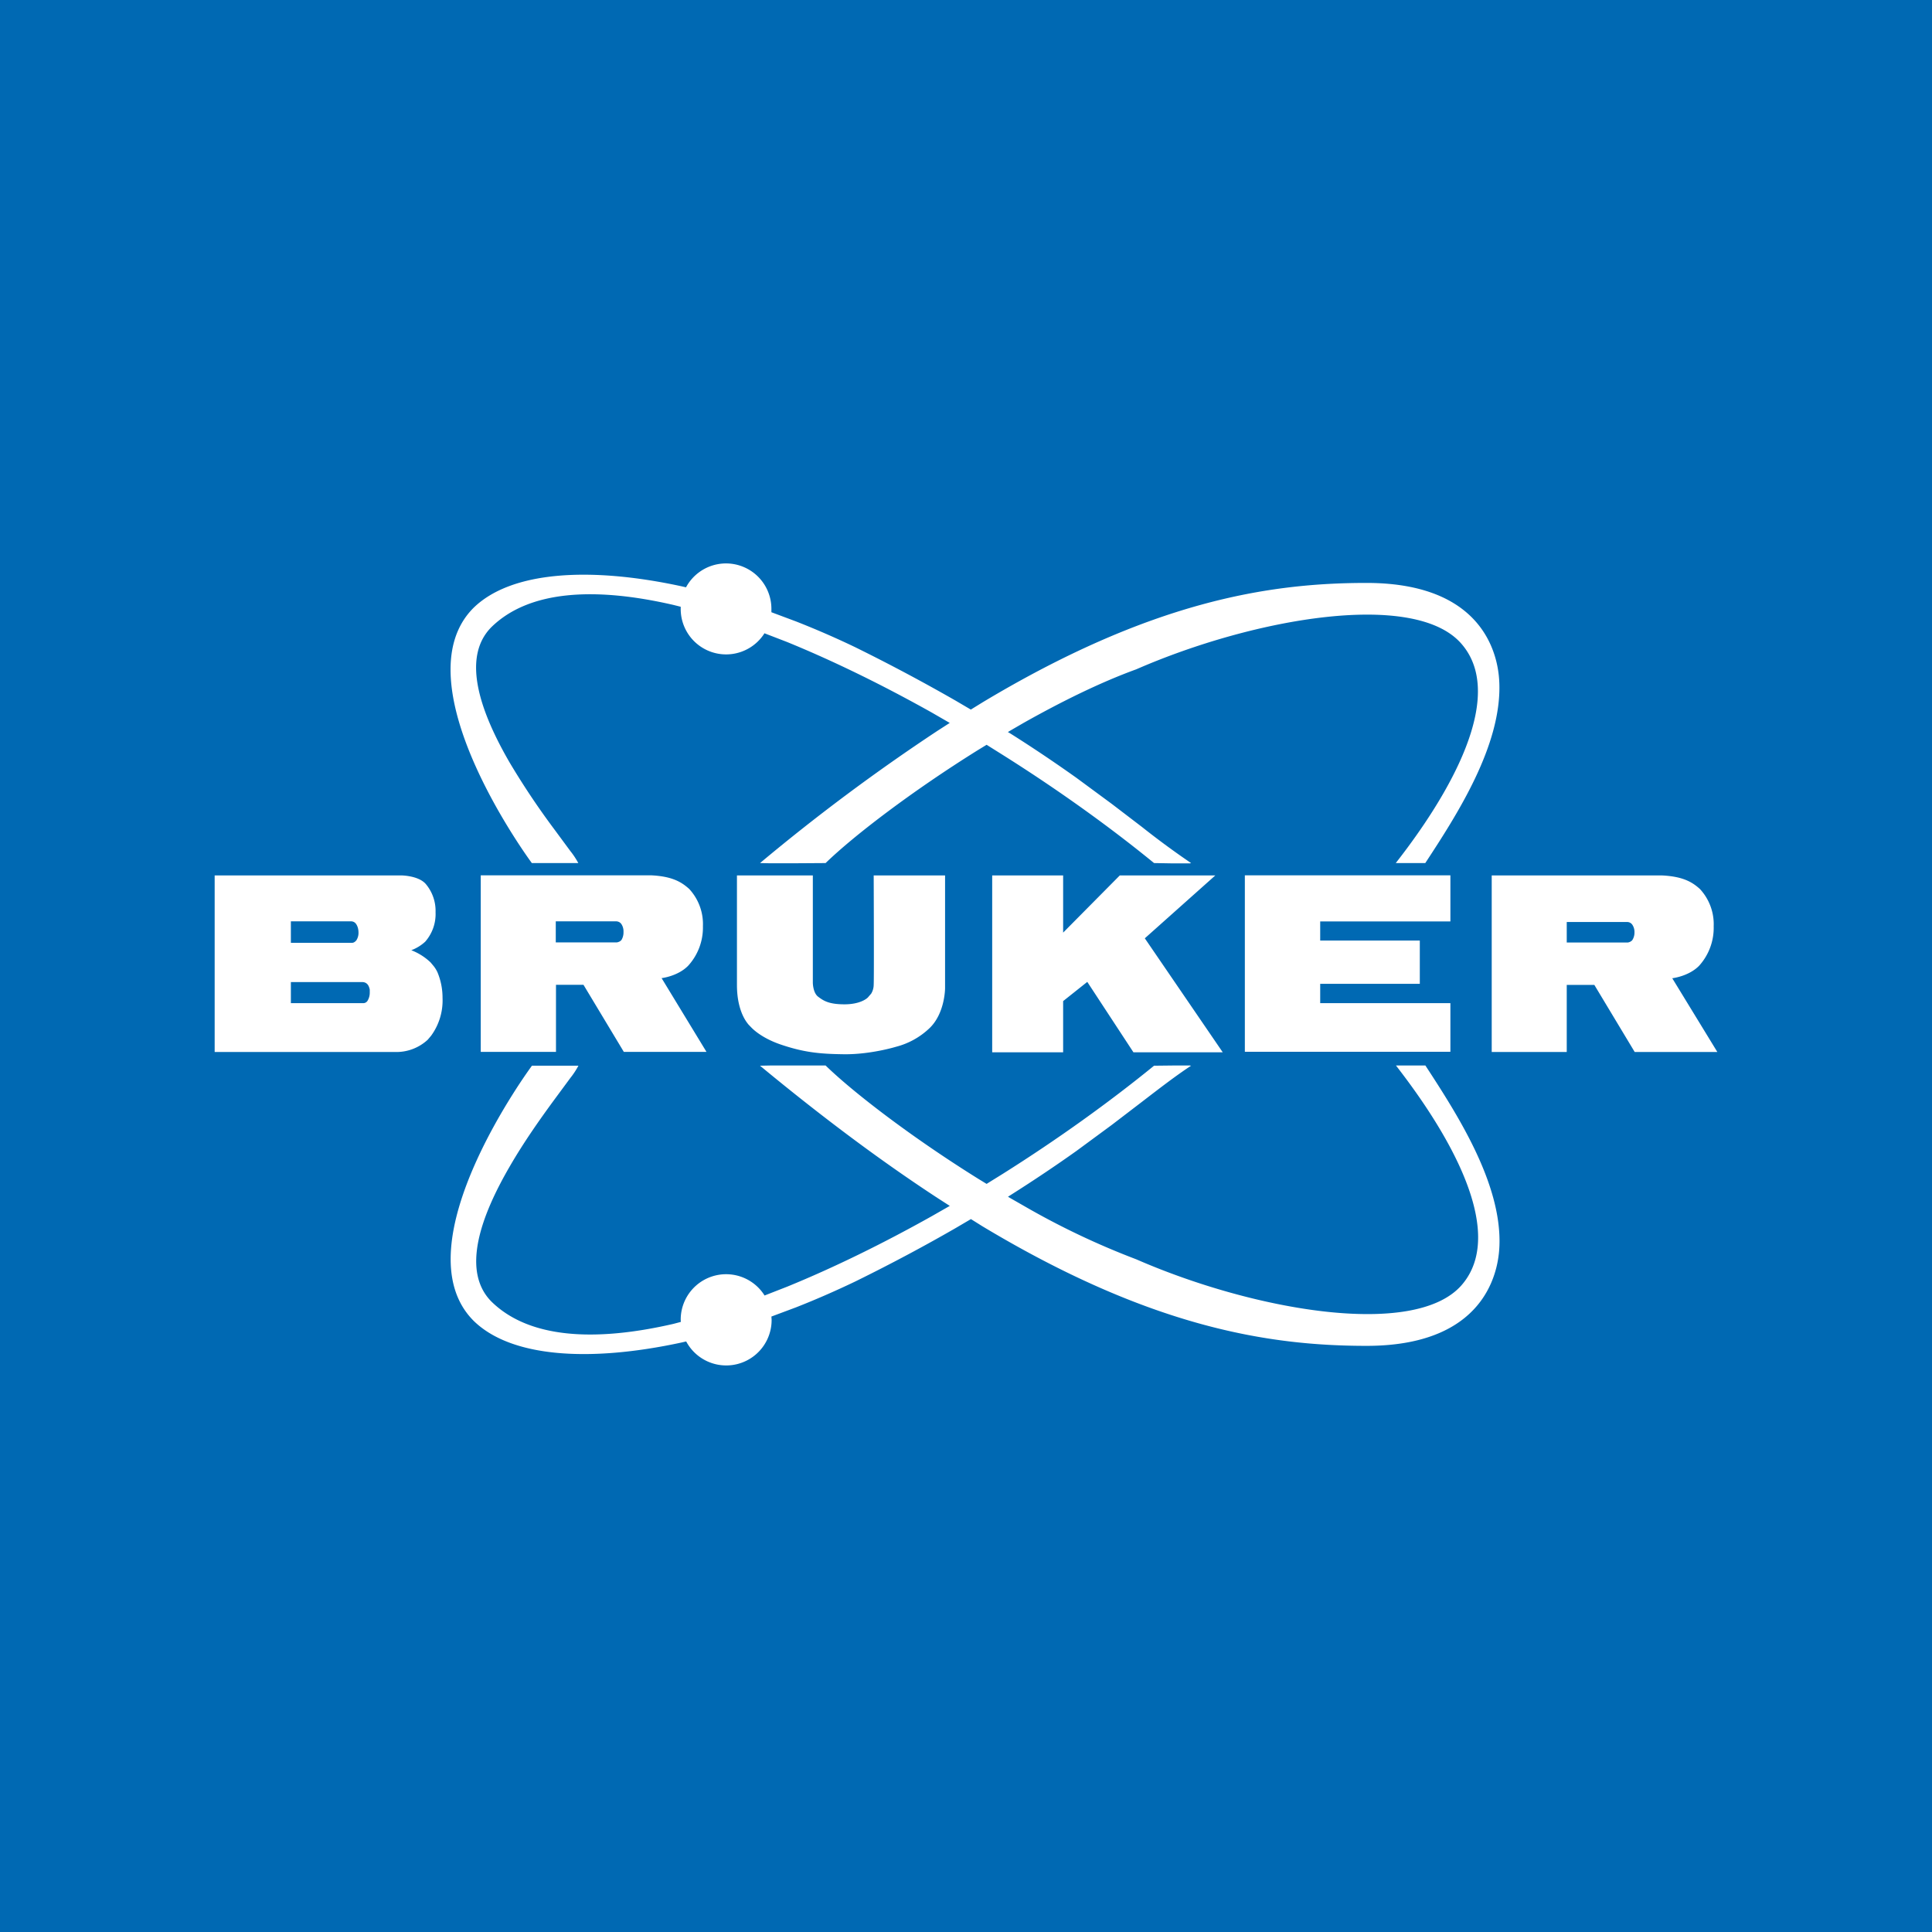 <svg xmlns="http://www.w3.org/2000/svg" viewBox="0 0 18 18">
  <rect x="0" y="0" width="18" height="18" fill="#333333" stroke="none"/>
  <g clip-path="url(#a)">
    <path fill="#0069B3" d="M0 0h18v18H0V0Z"/>
    <path fill="#fff" d="M14.597 8.78v-.19h.565s.03 0 .047.027a.121.121 0 0 1 .019.07.13.13 0 0 1-.019.07c-.014.02-.042.024-.042.024h-.57Zm-.7 1.021h.7v-.625h.257l.376.625H16l-.42-.687s.153-.017.25-.116a.527.527 0 0 0 .136-.368.482.482 0 0 0-.128-.347c-.068-.062-.155-.118-.358-.127h-1.582V9.8Zm-2.3-.002h1.916v-.453H12.3v-.18h.928v-.403H12.3v-.178h1.213v-.43h-1.915V9.8Zm-2.353.005h.661v-.477l.225-.179.43.656h.832l-.726-1.062.657-.586h-.89l-.528.533v-.533h-.661v1.648ZM6.866 8.156v1.02c0 .14.03.237.062.3a.362.362 0 0 0 .046.07L7 9.573c.012.012.09.094.266.156.224.077.374.09.587.093.254.005.497-.07.497-.07a.706.706 0 0 0 .305-.168c.15-.138.15-.377.15-.377V8.156H8.14s.004.94 0 1.02a.163.163 0 0 1-.023.081l-.026.03c-.009.014-.075.07-.223.07-.149 0-.198-.035-.247-.072-.047-.037-.048-.128-.048-.128V8.156h-.707Zm-1.688.624v-.196h.565s.031 0 .048.028a.124.124 0 0 1 .018.072.136.136 0 0 1-.018.072c-.014.02-.043.024-.043.024h-.57ZM4.48 9.8h.7v-.625h.256l.376.625h.77l-.418-.687s.152-.017.248-.116a.528.528 0 0 0 .137-.368.482.482 0 0 0-.128-.347c-.069-.062-.155-.118-.358-.127H4.479V9.8Zm-1.105-.65s.032-.003.053.026c.01.015.014.031.017.044v.03a.145.145 0 0 1-.022.076.047.047 0 0 1-.034.02H2.71V9.15h.665Zm-.106-.566s.03-.003.049.025c.02.029.022.064.022.078a.128.128 0 0 1-.02.074c-.017.02-.031.023-.04.023h-.57v-.2h.559ZM2 9.801h1.675a.43.43 0 0 0 .31-.114l.032-.038a.557.557 0 0 0 .106-.352.614.614 0 0 0-.047-.238.287.287 0 0 0-.034-.056l-.03-.036a.543.543 0 0 0-.18-.114.397.397 0 0 0 .129-.079.39.39 0 0 0 .097-.275.388.388 0 0 0-.092-.264c-.07-.079-.23-.079-.23-.079H2v1.645Zm6.849-3.066-.115.074a18.3 18.3 0 0 0-1.653 1.232l.094.002h.21l.307-.002c.26-.253.805-.67 1.423-1.055l.077-.047.153.096c.508.32.99.665 1.407 1.006l.177.003h.156l.012-.003a7.65 7.65 0 0 1-.457-.336l-.28-.214-.331-.244c-.18-.128-.384-.267-.617-.414L9.39 6.82l.145-.084c.355-.2.718-.379 1.051-.5 1.105-.482 2.593-.737 3.028-.24.51.58-.378 1.747-.61 2.045h.275c.298-.454.71-1.094.69-1.675-.005-.13-.043-.935-1.238-.935-.91 0-2.01.172-3.579 1.114l-.107.066-.143-.084a16.92 16.92 0 0 0-.938-.499 8.232 8.232 0 0 0-.547-.238l-.23-.086v-.03a.423.423 0 0 0-.795-.203v.001l-.044-.01c-.856-.185-1.588-.14-1.937.202-.699.702.544 2.377.544 2.377h.433a.755.755 0 0 0-.075-.113l-.155-.21a7.133 7.133 0 0 1-.41-.614c-.266-.459-.455-.972-.171-1.26.351-.345.965-.377 1.697-.208l.068.017v.02a.423.423 0 0 0 .774.237l.006-.01.21.081c.441.18.898.405 1.348.657l.168.097Zm.197 4.623.107.067c1.568.942 2.669 1.114 3.579 1.114 1.195 0 1.233-.806 1.238-.936.02-.58-.393-1.221-.69-1.676h-.274c.231.3 1.12 1.466.61 2.048-.436.495-1.924.24-3.029-.242a7.2 7.2 0 0 1-1.051-.5l-.145-.083.02-.013c.234-.148.438-.286.618-.414l.33-.243.281-.215c.173-.133.32-.246.457-.336l-.012-.002h-.156l-.177.002c-.417.34-.899.686-1.407 1.006l-.153.095-.077-.047c-.618-.385-1.163-.803-1.423-1.056h-.517l-.094.002c.602.498 1.15.903 1.653 1.232l.115.074-.168.096c-.45.252-.907.477-1.348.657l-.21.082-.006-.01a.423.423 0 0 0-.775.236l.001.02-.068.018c-.732.169-1.346.137-1.697-.208-.284-.288-.095-.801.172-1.26.133-.23.286-.445.409-.613l.155-.21a.745.745 0 0 0 .075-.114h-.433s-1.243 1.674-.544 2.376c.349.343 1.081.388 1.937.203l.044-.01a.423.423 0 0 0 .796-.202l-.002-.03.23-.086c.183-.072.366-.152.548-.239.352-.173.662-.34.938-.499l.143-.084Z"/>
  </g>
  <defs>
    <clipPath id="a">
      <path fill="#fff" d="M0 0h18v18H0z"/>
    </clipPath>
  </defs>
</svg>

